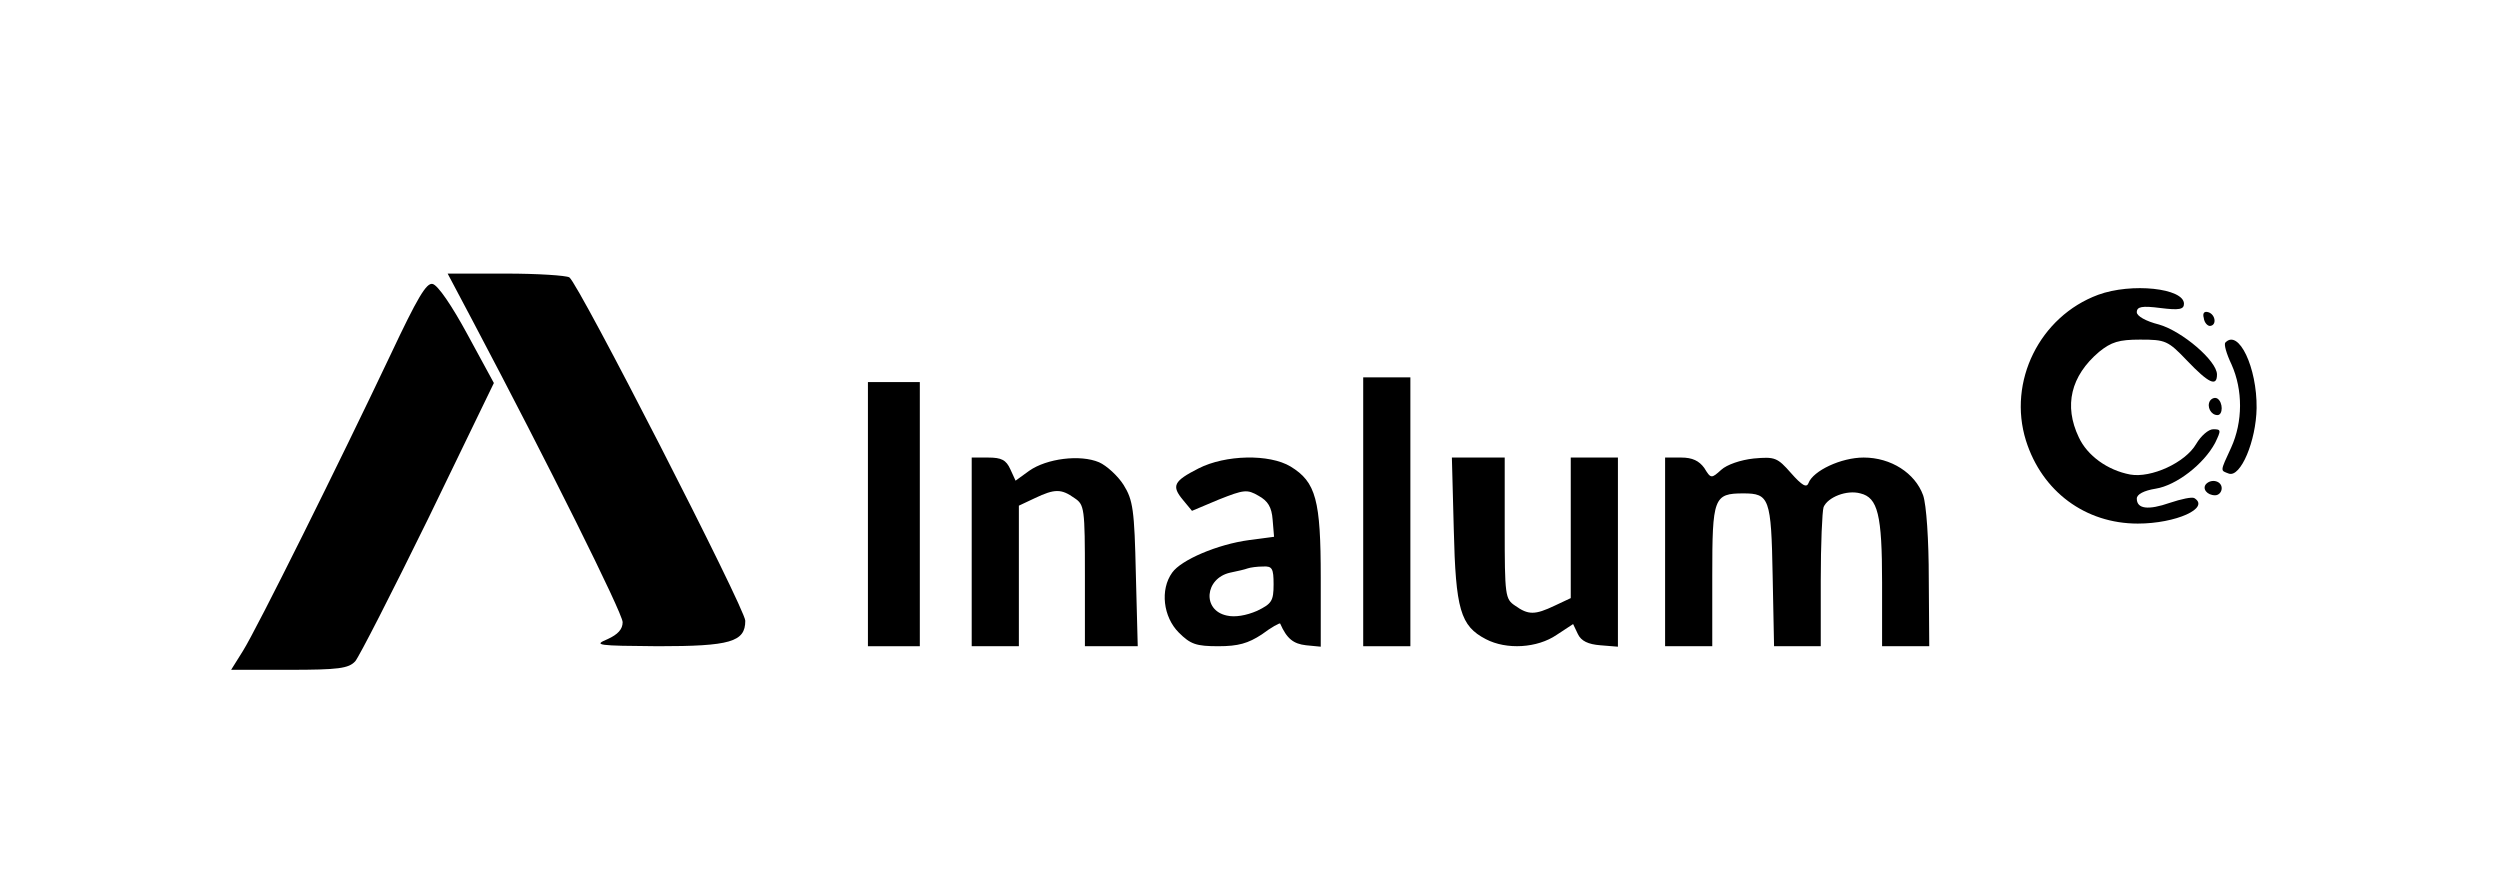 <?xml version="1.0" standalone="no"?>
<!DOCTYPE svg PUBLIC "-//W3C//DTD SVG 20010904//EN"
 "http://www.w3.org/TR/2001/REC-SVG-20010904/DTD/svg10.dtd">
<svg version="1.0" xmlns="http://www.w3.org/2000/svg"
 width="530pt" height="189pt" viewBox="0 0 530 189"
 preserveAspectRatio="xMidYMid meet">

<g transform="translate(0,189) scale(0.1,-0.1)"
fill="#000000" stroke="none">
<path d="M1003 1208 c157 -297 317 -618 317 -637 0 -15 -10 -26 -32 -36 -31
-13 -22 -14 107 -15 153 0 185 9 185 54 0 25 -354 716 -373 728 -7 4 -67 8
-135 8 l-123 0 54 -102z"/>
<path d="M828 1138 c-108 -228 -284 -582 -313 -628 l-25 -40 123 0 c105 0 126
3 140 18 8 9 78 146 155 303 l139 287 -56 103 c-33 61 -63 105 -74 107 -13 3
-32 -29 -89 -150z"/>
<path d="M4448 1265 c-124 -46 -192 -184 -153 -309 34 -108 126 -176 237 -176
81 0 154 33 120 54 -5 3 -28 -2 -52 -10 -46 -16 -70 -13 -70 9 0 9 15 17 40
21 44 7 102 52 126 97 13 27 13 29 -4 29 -10 0 -26 -14 -36 -31 -23 -40 -96
-73 -140 -65 -48 9 -91 40 -109 79 -32 67 -17 130 43 181 26 21 42 26 87 26
54 0 59 -2 100 -45 45 -47 63 -56 63 -29 0 29 -74 92 -123 106 -28 7 -47 18
-47 26 0 12 11 14 50 9 40 -5 50 -3 50 9 0 33 -111 45 -182 19z"/>
<path d="M4672 1216 c1 -10 8 -17 13 -17 15 1 12 24 -3 29 -9 3 -13 -2 -10
-12z"/>
<path d="M4718 1164 c-4 -3 2 -24 13 -47 24 -54 24 -121 -1 -176 -24 -52 -23
-48 -5 -55 25 -9 58 69 59 139 1 86 -38 168 -66 139z"/>
<path d="M2890 805 l0 -285 50 0 50 0 0 285 0 285 -50 0 -50 0 0 -285z"/>
<path d="M1840 800 l0 -280 55 0 55 0 0 280 0 280 -55 0 -55 0 0 -280z"/>
<path d="M4685 1040 c-7 -12 2 -30 16 -30 12 0 12 27 0 35 -5 3 -12 1 -16 -5z"/>
<path d="M2060 720 l0 -200 50 0 50 0 0 149 0 149 34 16 c42 20 56 20 84 0 21
-14 22 -21 22 -165 l0 -149 56 0 56 0 -4 153 c-3 136 -6 157 -26 189 -12 19
-36 41 -52 48 -40 17 -111 8 -148 -18 l-29 -21 -11 24 c-9 20 -19 25 -47 25
l-35 0 0 -200z"/>
<path d="M2541 897 c-53 -27 -58 -37 -33 -67 l19 -23 57 24 c53 21 60 22 84 8
20 -11 28 -24 30 -51 l3 -36 -53 -7 c-67 -9 -144 -42 -163 -69 -26 -36 -19
-94 14 -127 25 -25 37 -29 84 -29 42 0 63 6 92 25 20 15 38 25 39 23 14 -32
28 -43 55 -46 l31 -3 0 146 c0 165 -10 203 -64 236 -45 27 -138 25 -195 -4z
m159 -246 c0 -35 -4 -41 -35 -56 -23 -10 -47 -14 -64 -10 -53 11 -47 79 7 91
15 3 32 7 37 9 6 2 20 4 33 4 19 1 22 -4 22 -38z"/>
<path d="M3082 768 c4 -170 14 -205 68 -233 44 -23 109 -19 150 9 l35 23 10
-21 c7 -15 22 -22 48 -24 l37 -3 0 200 0 201 -50 0 -50 0 0 -149 0 -149 -34
-16 c-42 -20 -56 -20 -84 0 -21 14 -22 21 -22 165 l0 149 -56 0 -56 0 4 -152z"/>
<path d="M3530 720 l0 -200 50 0 50 0 0 149 c0 166 3 175 66 175 55 0 59 -10
62 -174 l3 -150 50 0 49 0 0 139 c0 77 3 147 6 156 9 21 49 37 78 29 37 -9 46
-45 46 -189 l0 -135 50 0 50 0 -1 143 c0 82 -5 157 -12 177 -17 47 -68 80
-126 80 -48 0 -107 -28 -117 -54 -4 -11 -14 -5 -37 21 -29 33 -34 35 -79 31
-28 -3 -57 -13 -69 -24 -21 -19 -22 -19 -36 4 -11 15 -25 22 -49 22 l-34 0 0
-200z"/>
<path d="M4677 864 c-9 -10 2 -24 19 -24 8 0 14 7 14 15 0 15 -21 21 -33 9z"/>
</g>
</svg>
